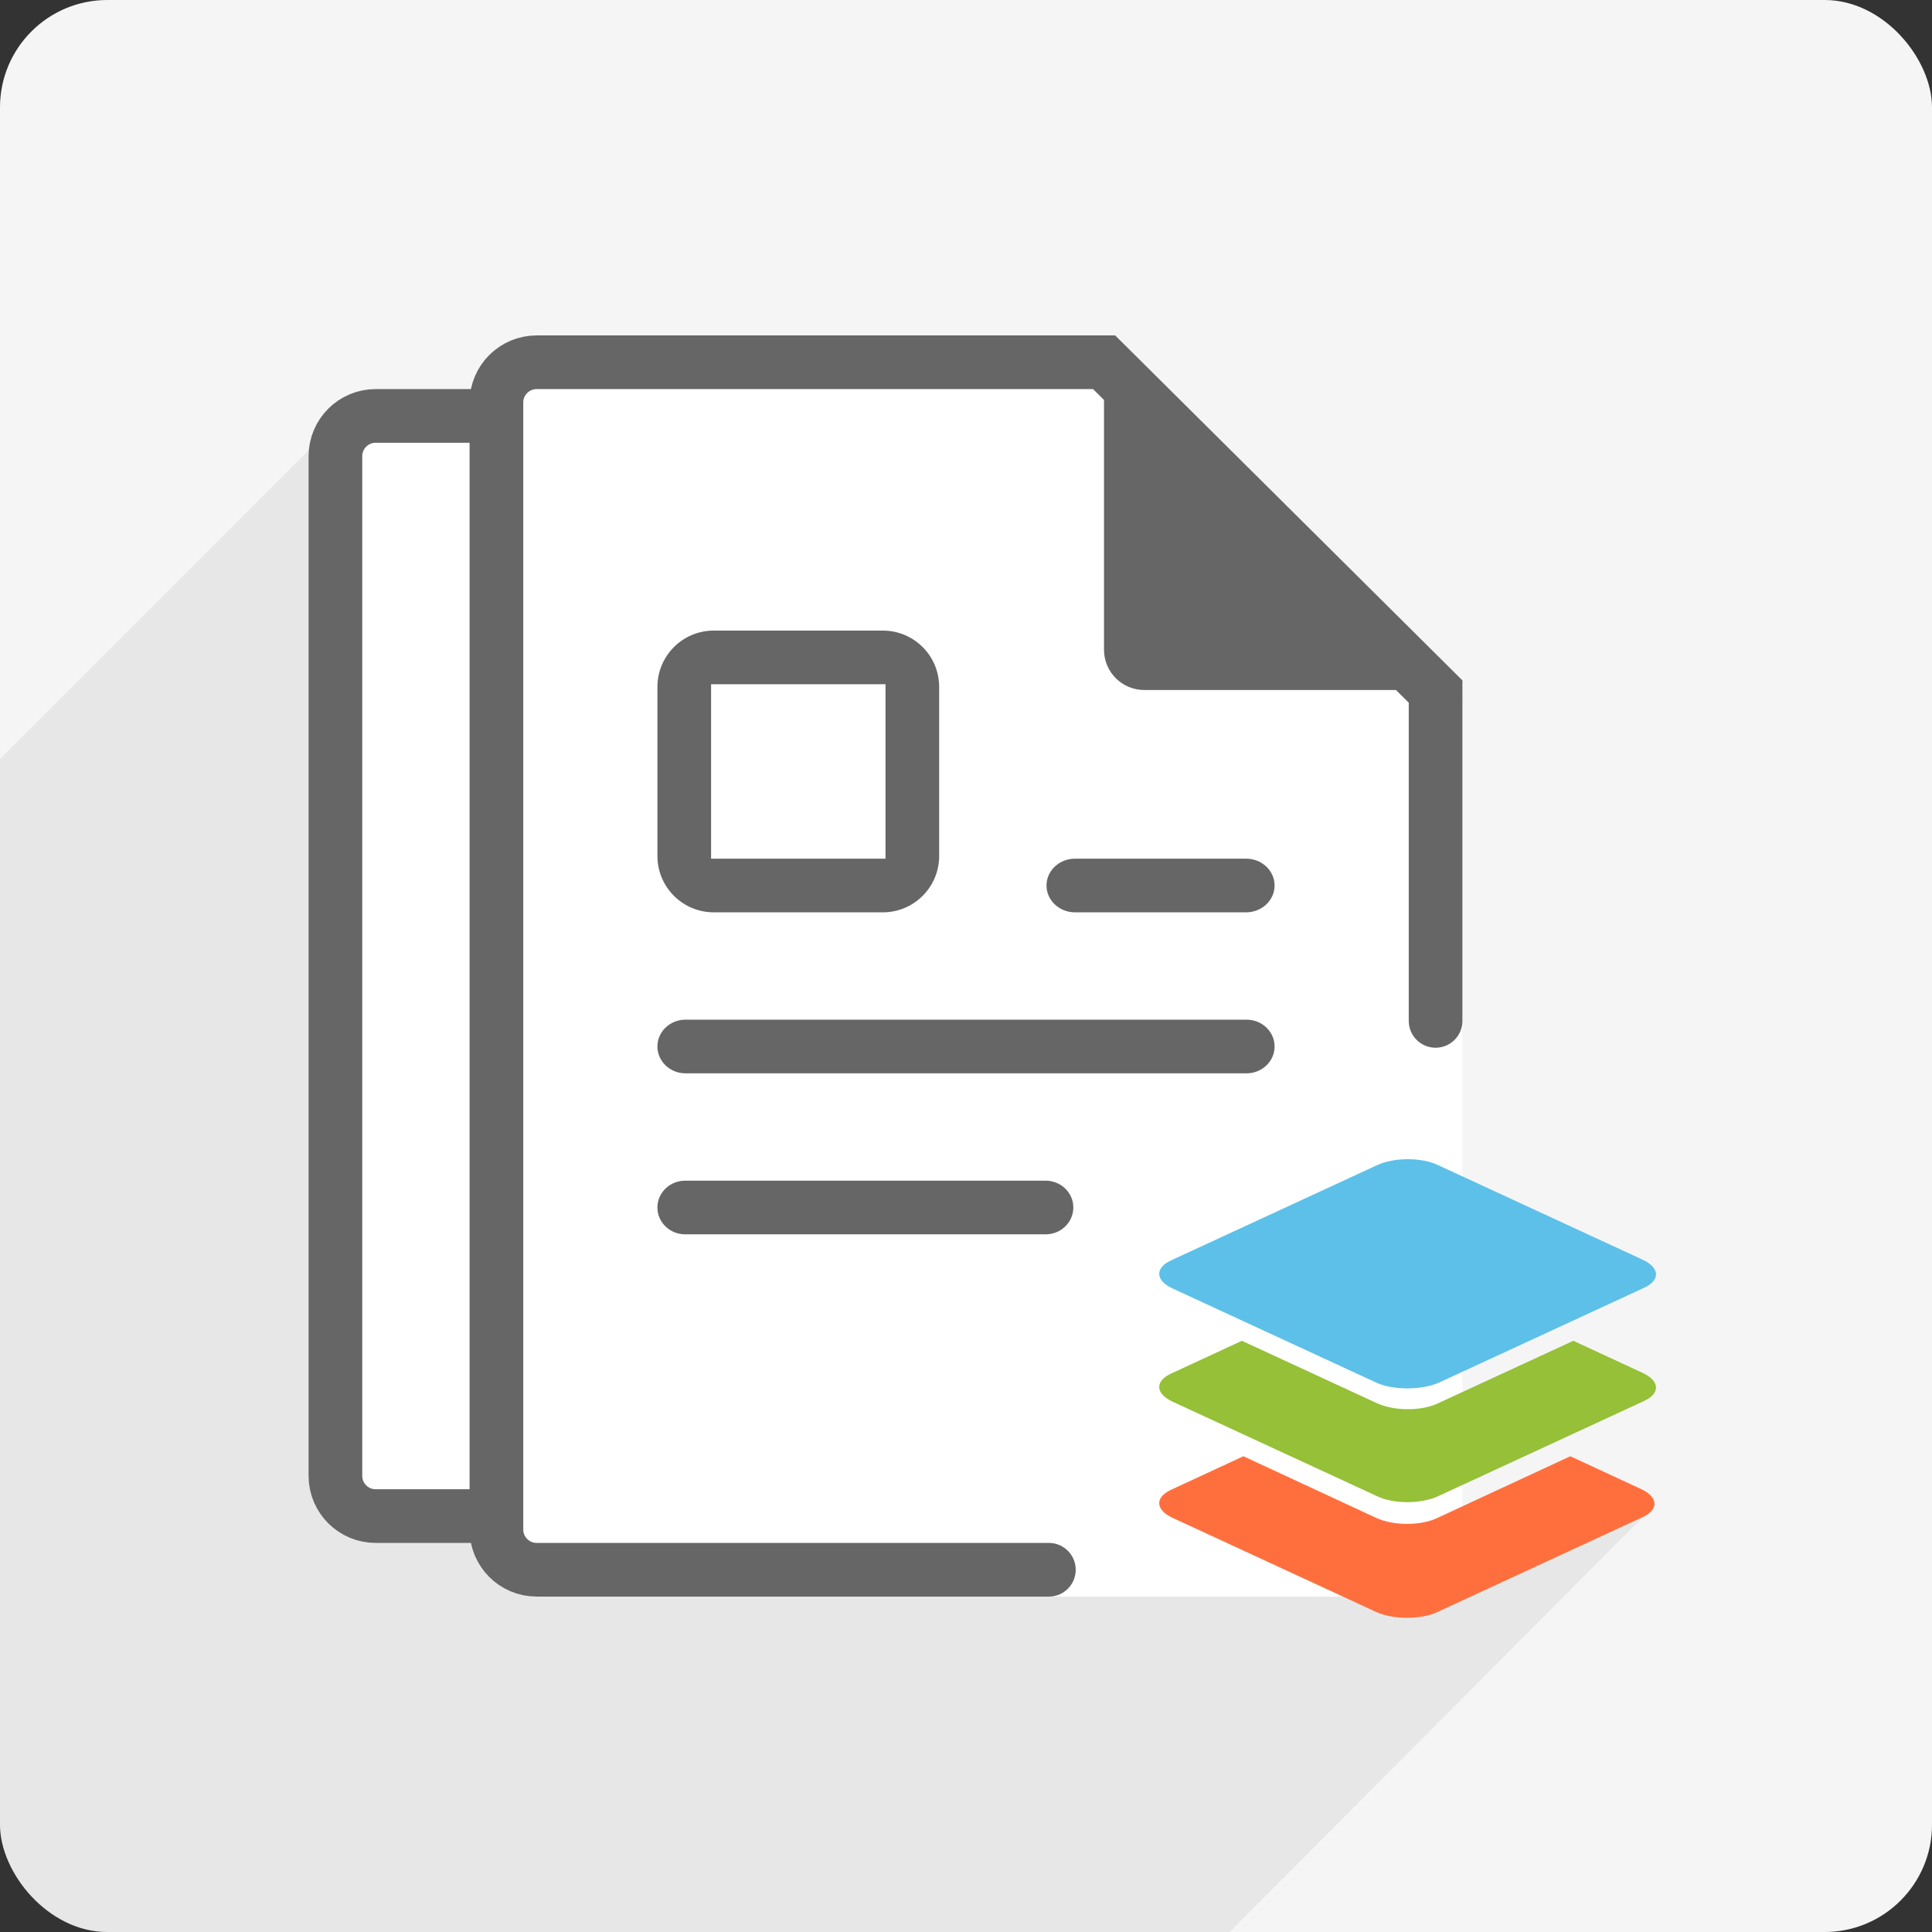 <svg width="144" height="144" viewBox="0 0 144 144" fill="none" xmlns="http://www.w3.org/2000/svg">
<rect x="0" y="0" width="144" height="144" fill="#333333" stroke="none"/>
<g clip-path="url(#clip0_1648_12465)">
<rect width="144" height="144" rx="8" fill="#F5F5F5"/>
<path opacity="0.12" d="M24.686 31.886L41 119L96.5 119L117 109L123.419 112.105L43.368 192.46L-46.261 102.831L24.686 31.886Z" fill="#808080"/>
<path d="M25 34C25 32.343 26.343 31 28 31H37V113H28C26.343 113 25 111.657 25 110V34Z" fill="white"/>
<path d="M47 31H28C26.343 31 25 32.343 25 34V110C25 111.657 26.343 113 28 113H47" stroke="#666666" stroke-width="4" stroke-linecap="round"/>
<path d="M37 30C37 28.343 38.343 27 40 27H83.588L109 52.091V116C109 117.657 107.657 119 106 119H40C38.343 119 37 117.657 37 116V30Z" fill="white"/>
<path d="M78.177 117H40C38.343 117 37 115.657 37 114V30C37 28.343 38.343 27 40 27H82.294L107 51.545V76.091" stroke="#666666" stroke-width="4" stroke-linecap="round"/>
<path d="M82.286 26.743L106.971 51.429H85.286C83.629 51.429 82.286 50.086 82.286 48.429V26.743Z" fill="#666666"/>
<path fill-rule="evenodd" clip-rule="evenodd" d="M102.602 120.161L87.373 113.121C86.076 112.507 86.076 111.557 87.373 110.998L92.675 108.54L102.545 113.121C103.843 113.736 105.929 113.736 107.17 113.121L117.041 108.54L122.343 110.998C123.64 111.613 123.64 112.562 122.343 113.121L107.114 120.161C105.929 120.72 103.843 120.72 102.602 120.161Z" fill="#FF6F3D"/>
<path fill-rule="evenodd" clip-rule="evenodd" d="M102.602 111.501L87.373 104.461C86.076 103.846 86.076 102.896 87.373 102.338L92.562 99.935L102.602 104.573C103.899 105.187 105.986 105.187 107.227 104.573L117.266 99.935L122.456 102.338C123.753 102.952 123.753 103.902 122.456 104.461L107.227 111.501C105.929 112.115 103.843 112.115 102.602 111.501Z" fill="#95C038"/>
<path fill-rule="evenodd" clip-rule="evenodd" d="M102.602 103.064L87.373 96.024C86.076 95.409 86.076 94.46 87.373 93.901L102.602 86.861C103.899 86.246 105.986 86.246 107.227 86.861L122.456 93.901C123.753 94.515 123.753 95.465 122.456 96.024L107.227 103.064C105.929 103.623 103.843 103.623 102.602 103.064Z" fill="#5DC0E8"/>
<path d="M78 66C78 64.895 78.951 64 80.125 64H92.875C94.049 64 95 64.895 95 66C95 67.105 94.049 68 92.875 68H80.125C78.951 68 78 67.105 78 66Z" fill="#666666"/>
<path d="M49 78C49 76.895 49.936 76 51.091 76H92.909C94.064 76 95 76.895 95 78C95 79.105 94.064 80 92.909 80H51.091C49.936 80 49 79.105 49 78Z" fill="#666666"/>
<path d="M49 90C49 88.895 49.925 88 51.067 88H77.933C79.075 88 80 88.895 80 90C80 91.105 79.075 92 77.933 92H51.067C49.925 92 49 91.105 49 90Z" fill="#666666"/>
<path fill-rule="evenodd" clip-rule="evenodd" d="M66 51H53V64H66V51ZM53.2 47C50.88 47 49 48.88 49 51.2V63.8C49 66.12 50.88 68 53.2 68H65.8C68.12 68 70 66.12 70 63.8V51.2C70 48.88 68.12 47 65.8 47H53.2Z" fill="#666666"/>
</g>
<defs>
<clipPath id="clip0_1648_12465">
<rect width="144" height="144" rx="8" fill="white"/>
</clipPath>
</defs>
</svg>
